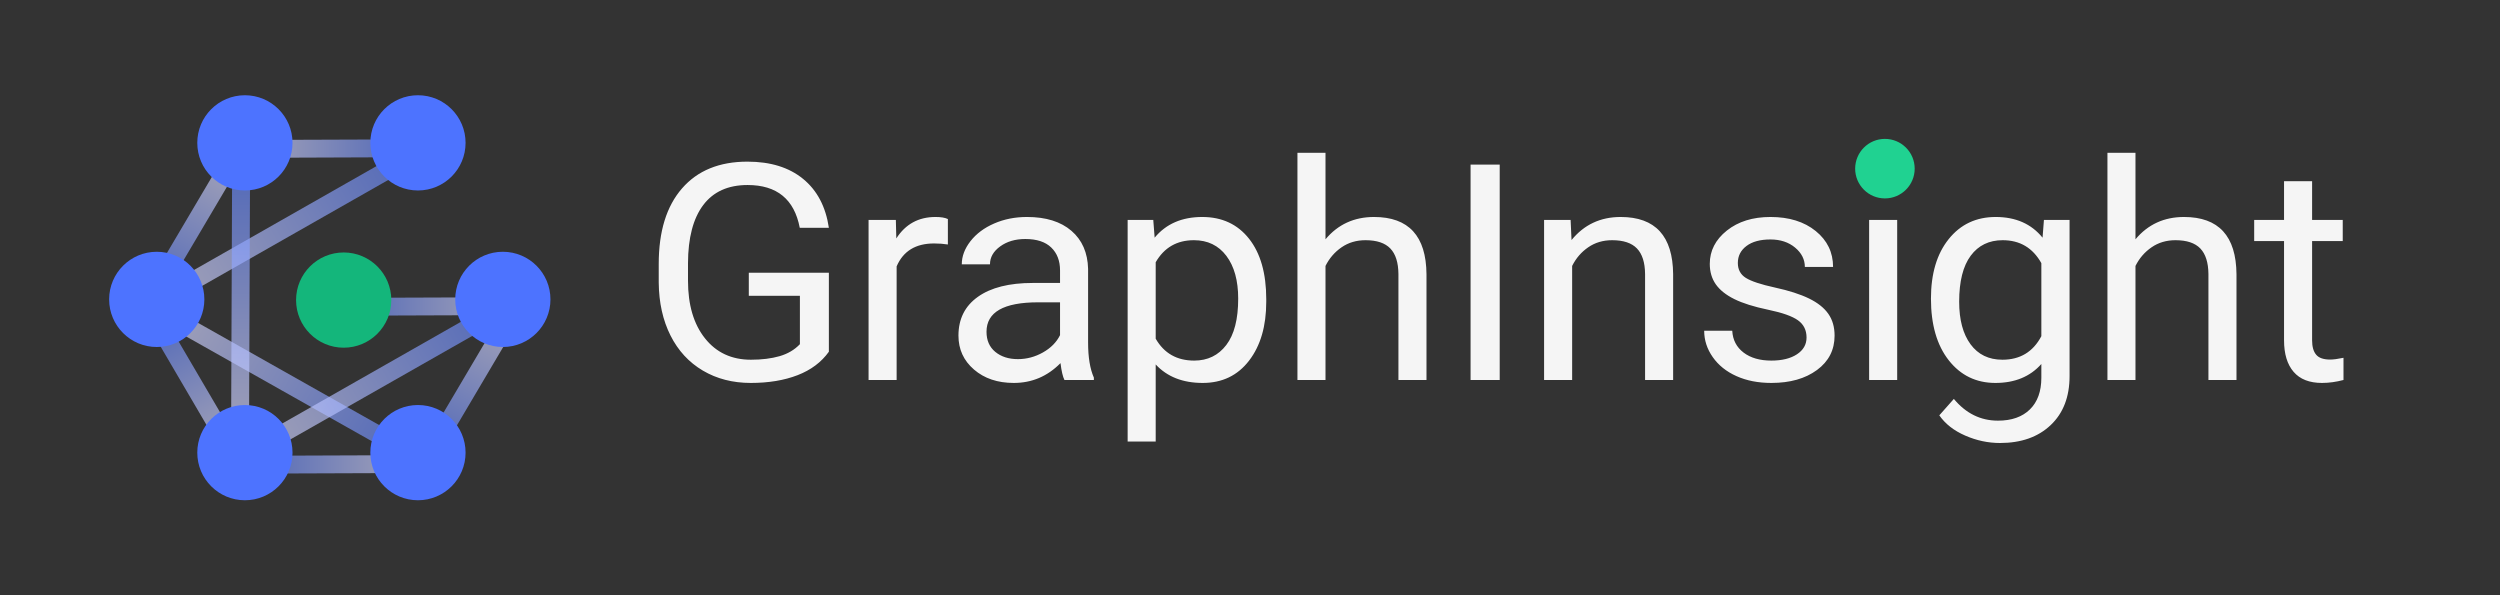 <?xml version="1.0" encoding="UTF-8"?>
<svg width="126px" height="30px" viewBox="0 0 126 30" version="1.1" xmlns="http://www.w3.org/2000/svg" xmlns:xlink="http://www.w3.org/1999/xlink">
    <rect x="0" y="0" width="126" height="30" fill="#333333" stroke="none"/>
    <title>GI-logo-反白色</title>
    <defs>
        <linearGradient x1="50%" y1="0%" x2="50%" y2="99.229%" id="linearGradient-1">
            <stop stop-color="#6889FF" offset="0.129%"></stop>
            <stop stop-color="#D8D9FF" offset="100%"></stop>
        </linearGradient>
        <linearGradient x1="50%" y1="0%" x2="50%" y2="99.229%" id="linearGradient-2">
            <stop stop-color="#6889FF" offset="0.129%"></stop>
            <stop stop-color="#D8D9FF" offset="100%"></stop>
        </linearGradient>
        <linearGradient x1="50%" y1="0.128%" x2="50%" y2="99.229%" id="linearGradient-3">
            <stop stop-color="#6889FF" offset="0%"></stop>
            <stop stop-color="#D8D9FF" offset="100%"></stop>
        </linearGradient>
        <linearGradient x1="50%" y1="0%" x2="50%" y2="99.229%" id="linearGradient-4">
            <stop stop-color="#6889FF" offset="0.129%"></stop>
            <stop stop-color="#D8D9FF" offset="100%"></stop>
        </linearGradient>
        <linearGradient x1="50%" y1="0%" x2="50%" y2="99.229%" id="linearGradient-5">
            <stop stop-color="#6889FF" offset="0.129%"></stop>
            <stop stop-color="#D8D9FF" offset="100%"></stop>
        </linearGradient>
        <linearGradient x1="50%" y1="0%" x2="50%" y2="99.229%" id="linearGradient-6">
            <stop stop-color="#6889FF" offset="0.129%"></stop>
            <stop stop-color="#D8D9FF" offset="100%"></stop>
        </linearGradient>
    </defs>
    <g id="GI-logo-反白色" stroke="none" stroke-width="1" fill="none" fill-rule="evenodd">
        <rect id="矩形" x="0" y="0" width="126" height="30"></rect>
        <g id="编组-2" transform="translate(5.5, 4.8)" fill-rule="nonzero">
            <g id="编组-7" transform="translate(27.7, 2.2)">
                <path d="M4.639,12.3 C5.536,12.3 6.322,12.17 6.997,11.909 C7.672,11.648 8.198,11.254 8.575,10.727 L8.575,10.727 L8.575,6.746 L4.54,6.746 L4.54,7.909 L7.115,7.909 L7.115,10.347 C6.845,10.63 6.504,10.832 6.091,10.951 C5.679,11.07 5.197,11.13 4.647,11.13 C3.674,11.13 2.902,10.771 2.331,10.052 C1.76,9.334 1.475,8.366 1.475,7.149 L1.475,7.149 L1.475,6.262 C1.48,4.984 1.736,4.009 2.243,3.335 C2.75,2.662 3.495,2.325 4.479,2.325 C5.956,2.325 6.833,3.043 7.108,4.48 L7.108,4.48 L8.575,4.48 C8.417,3.416 7.984,2.595 7.276,2.016 C6.568,1.437 5.633,1.147 4.471,1.147 C3.055,1.147 1.955,1.597 1.173,2.497 C0.391,3.396 0,4.664 0,6.299 L0,6.299 L0,7.246 C0.01,8.255 0.208,9.142 0.592,9.907 C0.977,10.672 1.521,11.263 2.224,11.678 C2.927,12.093 3.732,12.3 4.639,12.3 Z M11.99,12.151 L11.99,6.426 C12.321,5.655 12.95,5.27 13.877,5.27 C14.127,5.27 14.359,5.287 14.573,5.322 L14.573,5.322 L14.573,4.04 C14.43,3.97 14.221,3.936 13.946,3.936 C13.095,3.936 12.438,4.296 11.974,5.017 L11.974,5.017 L11.951,4.085 L10.576,4.085 L10.576,12.151 L11.99,12.151 Z M17.895,12.3 C18.807,12.3 19.592,11.967 20.249,11.301 C20.3,11.709 20.367,11.992 20.448,12.151 L20.448,12.151 L21.931,12.151 L21.931,12.032 C21.737,11.594 21.64,11.005 21.64,10.265 L21.64,10.265 L21.64,6.552 C21.62,5.737 21.34,5.097 20.8,4.633 C20.26,4.168 19.513,3.936 18.56,3.936 C17.959,3.936 17.408,4.045 16.906,4.264 C16.404,4.482 16.006,4.779 15.713,5.154 C15.42,5.53 15.274,5.919 15.274,6.321 L15.274,6.321 L16.695,6.321 C16.695,5.968 16.866,5.668 17.208,5.419 C17.549,5.171 17.972,5.046 18.476,5.046 C19.052,5.046 19.488,5.189 19.783,5.475 C20.079,5.761 20.226,6.145 20.226,6.627 L20.226,6.627 L20.226,7.261 L18.851,7.261 C17.664,7.261 16.743,7.493 16.088,7.958 C15.433,8.422 15.106,9.075 15.106,9.915 C15.106,10.605 15.367,11.176 15.889,11.625 C16.411,12.075 17.08,12.3 17.895,12.3 Z M18.102,11.1 C17.638,11.1 17.259,10.978 16.963,10.735 C16.667,10.491 16.52,10.153 16.52,9.721 C16.52,8.732 17.386,8.237 19.118,8.237 L19.118,8.237 L20.226,8.237 L20.226,9.892 C20.048,10.25 19.76,10.541 19.363,10.764 C18.965,10.988 18.545,11.1 18.102,11.1 Z M25.047,15.252 L25.047,11.368 C25.623,11.99 26.413,12.3 27.416,12.3 C28.4,12.3 29.179,11.925 29.755,11.174 C30.331,10.424 30.619,9.435 30.619,8.207 L30.619,8.207 L30.619,8.081 C30.619,6.778 30.329,5.762 29.751,5.031 C29.173,4.301 28.387,3.936 27.393,3.936 C26.369,3.936 25.569,4.283 24.994,4.979 L24.994,4.979 L24.925,4.085 L23.633,4.085 L23.633,15.252 L25.047,15.252 Z M26.988,11.174 C26.117,11.174 25.47,10.807 25.047,10.071 L25.047,10.071 L25.047,6.217 C25.475,5.476 26.117,5.106 26.973,5.106 C27.666,5.106 28.211,5.369 28.609,5.896 C29.006,6.423 29.205,7.141 29.205,8.051 C29.205,9.085 29.005,9.864 28.605,10.388 C28.205,10.912 27.666,11.174 26.988,11.174 Z M33.605,12.151 L33.605,6.403 C33.799,6.016 34.069,5.702 34.415,5.464 C34.762,5.225 35.164,5.106 35.623,5.106 C36.188,5.106 36.605,5.245 36.872,5.523 C37.14,5.802 37.276,6.232 37.281,6.813 L37.281,6.813 L37.281,12.151 L38.695,12.151 L38.695,6.821 C38.68,4.897 37.798,3.936 36.051,3.936 C35.047,3.936 34.232,4.311 33.605,5.061 L33.605,5.061 L33.605,0.7 L32.191,0.7 L32.191,12.151 L33.605,12.151 Z M42.385,12.151 L42.385,1.296 L40.917,1.296 L40.917,12.151 L42.385,12.151 Z M46.036,12.151 L46.036,6.403 C46.229,6.016 46.499,5.702 46.846,5.464 C47.192,5.225 47.595,5.106 48.054,5.106 C48.619,5.106 49.036,5.245 49.303,5.523 C49.571,5.802 49.707,6.232 49.712,6.813 L49.712,6.813 L49.712,12.151 L51.126,12.151 L51.126,6.821 C51.111,4.897 50.229,3.936 48.482,3.936 C47.462,3.936 46.637,4.323 46.005,5.099 L46.005,5.099 L45.959,4.085 L44.622,4.085 L44.622,12.151 L46.036,12.151 Z M56.076,12.3 C57.019,12.3 57.786,12.083 58.377,11.648 C58.968,11.213 59.263,10.635 59.263,9.915 C59.263,9.482 59.158,9.116 58.946,8.815 C58.735,8.514 58.41,8.257 57.972,8.043 C57.534,7.83 56.962,7.646 56.256,7.492 C55.55,7.338 55.063,7.176 54.792,7.007 C54.522,6.838 54.387,6.587 54.387,6.254 C54.387,5.901 54.533,5.615 54.823,5.397 C55.113,5.178 55.516,5.069 56.031,5.069 C56.53,5.069 56.944,5.205 57.273,5.479 C57.601,5.752 57.765,6.078 57.765,6.455 L57.765,6.455 L59.187,6.455 C59.187,5.72 58.895,5.116 58.312,4.644 C57.729,4.172 56.968,3.936 56.031,3.936 C55.139,3.936 54.407,4.164 53.833,4.621 C53.26,5.079 52.973,5.638 52.973,6.299 C52.973,6.696 53.074,7.039 53.275,7.328 C53.477,7.616 53.787,7.864 54.208,8.073 C54.628,8.282 55.196,8.461 55.912,8.61 C56.628,8.759 57.13,8.937 57.418,9.143 C57.706,9.349 57.85,9.639 57.85,10.011 C57.85,10.364 57.688,10.646 57.364,10.858 C57.041,11.069 56.611,11.174 56.076,11.174 C55.496,11.174 55.028,11.039 54.674,10.768 C54.32,10.497 54.13,10.131 54.105,9.669 L54.105,9.669 L52.691,9.669 C52.691,10.146 52.835,10.589 53.123,10.999 C53.41,11.409 53.809,11.729 54.319,11.957 C54.828,12.186 55.414,12.3 56.076,12.3 Z M62.418,12.151 L62.418,4.085 L61.004,4.085 L61.004,12.151 L62.418,12.151 Z M67.598,15.327 C68.668,15.327 69.52,15.026 70.154,14.425 C70.789,13.824 71.106,13.001 71.106,11.957 L71.106,11.957 L71.106,4.085 L69.814,4.085 L69.745,4.979 C69.18,4.283 68.393,3.936 67.384,3.936 C66.4,3.936 65.611,4.307 65.015,5.05 C64.418,5.793 64.12,6.793 64.12,8.051 C64.12,9.363 64.42,10.399 65.018,11.16 C65.617,11.92 66.4,12.3 67.369,12.3 C68.347,12.3 69.119,11.982 69.684,11.346 L69.684,11.346 L69.684,12.039 C69.684,12.725 69.492,13.257 69.107,13.635 C68.723,14.012 68.186,14.201 67.498,14.201 C66.622,14.201 65.881,13.836 65.274,13.105 L65.274,13.105 L64.541,13.933 C64.841,14.365 65.277,14.706 65.848,14.954 C66.418,15.203 67.002,15.327 67.598,15.327 Z M67.72,11.13 C67.032,11.13 66.497,10.87 66.115,10.351 C65.733,9.831 65.542,9.117 65.542,8.207 C65.542,7.183 65.736,6.411 66.123,5.889 C66.51,5.367 67.048,5.106 67.735,5.106 C68.602,5.106 69.251,5.491 69.684,6.262 L69.684,6.262 L69.684,9.944 C69.266,10.735 68.612,11.13 67.72,11.13 Z M74.428,12.151 L74.428,6.403 C74.622,6.016 74.892,5.702 75.239,5.464 C75.585,5.225 75.988,5.106 76.446,5.106 C77.012,5.106 77.428,5.245 77.696,5.523 C77.963,5.802 78.1,6.232 78.105,6.813 L78.105,6.813 L78.105,12.151 L79.519,12.151 L79.519,6.821 C79.503,4.897 78.622,3.936 76.874,3.936 C75.87,3.936 75.055,4.311 74.428,5.061 L74.428,5.061 L74.428,0.7 L73.015,0.7 L73.015,12.151 L74.428,12.151 Z M83.827,12.3 C84.179,12.3 84.54,12.25 84.912,12.151 L84.912,12.151 L84.912,11.033 C84.627,11.092 84.403,11.122 84.24,11.122 C83.909,11.122 83.674,11.042 83.537,10.88 C83.399,10.718 83.33,10.476 83.33,10.153 L83.33,10.153 L83.33,5.151 L84.874,5.151 L84.874,4.085 L83.33,4.085 L83.33,2.131 L81.916,2.131 L81.916,4.085 L80.411,4.085 L80.411,5.151 L81.916,5.151 L81.916,10.153 C81.916,10.839 82.077,11.368 82.398,11.741 C82.719,12.114 83.195,12.3 83.827,12.3 Z" id="GraphInsight" fill-opacity="0.95" fill="#FFFFFF"></path>
                <path d="M61.8,3 C62.628,3 63.3,2.328 63.3,1.5 C63.3,0.672 62.628,0 61.8,0 C60.972,0 60.3,0.672 60.3,1.5 C60.3,2.328 60.972,3 61.8,3 Z" id="椭圆形备份-10" fill="#20D291"></path>
            </g>
            <g id="编组">
                <polygon id="矩形备份-16" fill="url(#linearGradient-1)" opacity="0.652" transform="translate(11.194, 2.689) rotate(90) translate(-11.194, -2.689) " points="10.731 -0.808 11.63 -0.806 11.657 6.187 10.757 6.185"></polygon>
                <polygon id="矩形备份-16" fill="url(#linearGradient-2)" opacity="0.652" transform="translate(8.945, 6.668) rotate(60) translate(-8.945, -6.668) " points="8.537 -0.066 9.437 -0.071 9.353 13.403 8.453 13.408"></polygon>
                <polygon id="矩形备份-16" fill="url(#linearGradient-3)" opacity="0.652" transform="translate(8.945, 14.502) rotate(120) translate(-8.945, -14.502) " points="8.434 7.888 9.325 7.895 9.457 21.116 8.566 21.109"></polygon>
                <polygon id="矩形备份-16" fill="url(#linearGradient-2)" opacity="0.652" transform="translate(13.443, 14.378) rotate(60) translate(-13.443, -14.378) " points="13.034 7.643 13.935 7.638 13.851 21.112 12.951 21.117"></polygon>
                <polygon id="矩形备份-16" fill="url(#linearGradient-4)" opacity="0.652" points="6.198 3.99 7.102 3.987 7.05 17.132 6.147 17.135"></polygon>
                <polygon id="矩形备份-16" fill="url(#linearGradient-5)" opacity="0.652" transform="translate(4.198, 6.668) rotate(-150) translate(-4.198, -6.668) " points="3.779 3.189 4.687 3.182 4.617 10.148 3.709 10.155"></polygon>
                <polygon id="矩形备份-16" fill="url(#linearGradient-6)" opacity="0.652" transform="translate(4.198, 14.502) rotate(-30) translate(-4.198, -14.502) " points="3.72 11.14 4.633 11.145 4.676 17.864 3.762 17.859"></polygon>
                <polygon id="矩形备份-16" fill="url(#linearGradient-1)" opacity="0.652" transform="translate(11.194, 18.605) rotate(-90) translate(-11.194, -18.605) " points="10.731 15.107 11.63 15.11 11.657 22.103 10.757 22.1"></polygon>
                <polygon id="矩形备份-16" fill="url(#linearGradient-5)" opacity="0.652" transform="translate(18.19, 14.626) rotate(-150) translate(-18.19, -14.626) " points="17.771 11.147 18.679 11.14 18.609 18.105 17.701 18.113"></polygon>
                <polygon id="矩形备份-16" fill="url(#linearGradient-1)" opacity="0.652" transform="translate(15.941, 10.647) rotate(-90) translate(-15.941, -10.647) " points="15.479 7.149 16.378 7.152 16.404 14.145 15.505 14.143"></polygon>
                <circle id="椭圆形备份-9" fill="#14B67B" cx="11.822" cy="10.324" r="2.4"></circle>
                <circle id="椭圆形备份-8" fill="#4D73FF" cx="15.565" cy="2.4" r="2.4"></circle>
                <circle id="椭圆形" fill="#4D73FF" cx="6.843" cy="2.4" r="2.4"></circle>
                <circle id="椭圆形备份" fill="#4D73FF" cx="2.4" cy="10.289" r="2.4"></circle>
                <circle id="椭圆形备份-6" fill="#4D73FF" cx="6.843" cy="18.013" r="2.4"></circle>
                <circle id="椭圆形备份-2" fill="#4D73FF" cx="15.565" cy="18.013" r="2.4"></circle>
                <circle id="椭圆形备份-5" fill="#4D73FF" cx="19.843" cy="10.289" r="2.4"></circle>
            </g>
        </g>
    </g>
</svg>